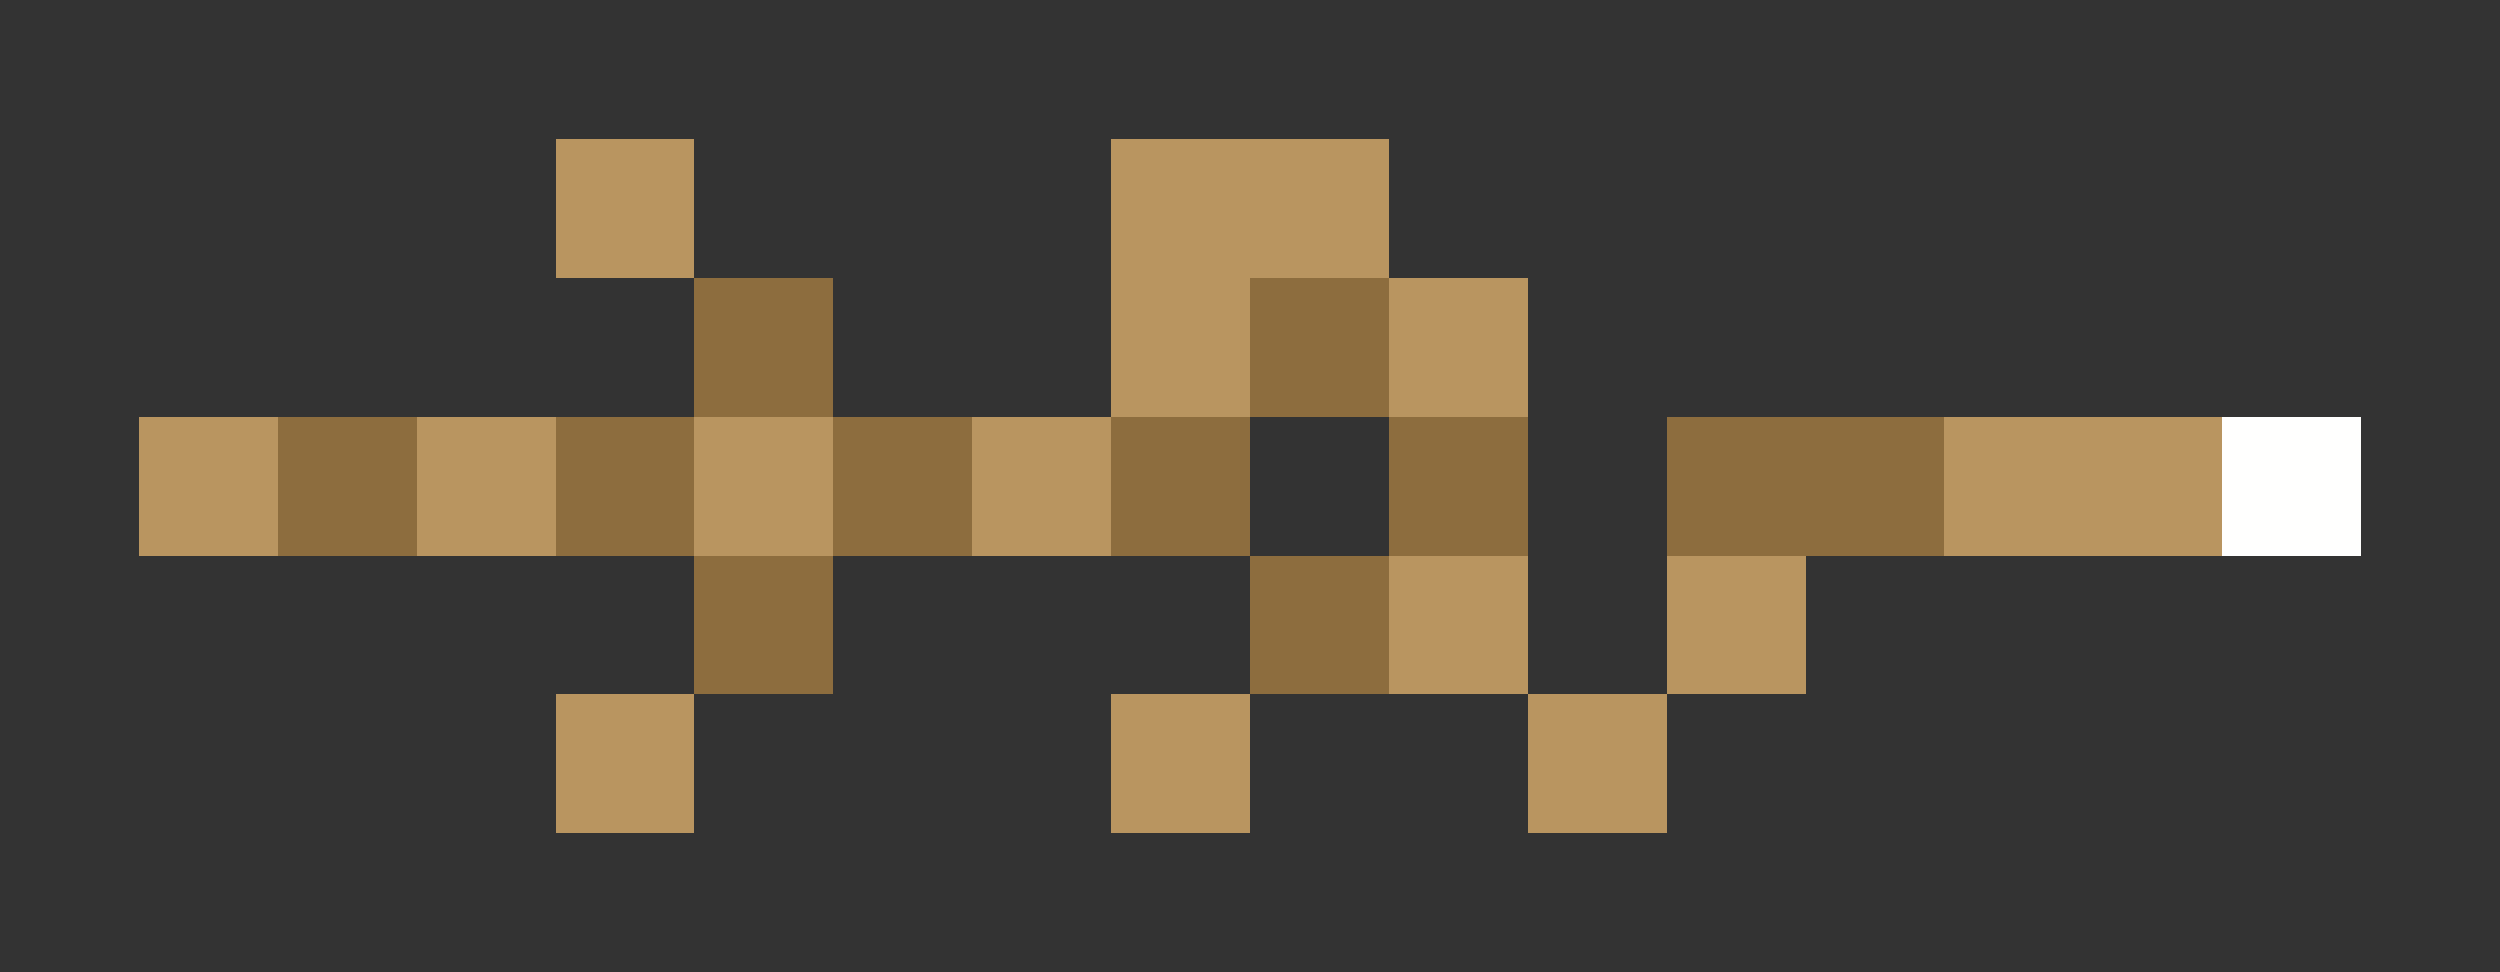 <svg xmlns="http://www.w3.org/2000/svg" shape-rendering="crispEdges" viewBox="0 -0.5 18 7">
    <rect x="0" y="-0.5" width="18" height="7" fill="#333333" stroke="none"/>
    <path stroke="#b99560" d="M4 1h1m3 0h2M8 2h1m1 0h1M1 3h1m1 0h1m1 0h1m1 0h1m6 0h2m-6 1h1m1 0h1M4 5h1m3 0h1m2 0h1"/>
    <path stroke="#8d6d3e" d="M5 2h1m3 0h1M2 3h1m1 0h1m1 0h1m1 0h1m1 0h1m1 0h2M5 4h1m3 0h1"/>
    <path stroke="#fffffe" d="M16 3h1"/>
</svg>
